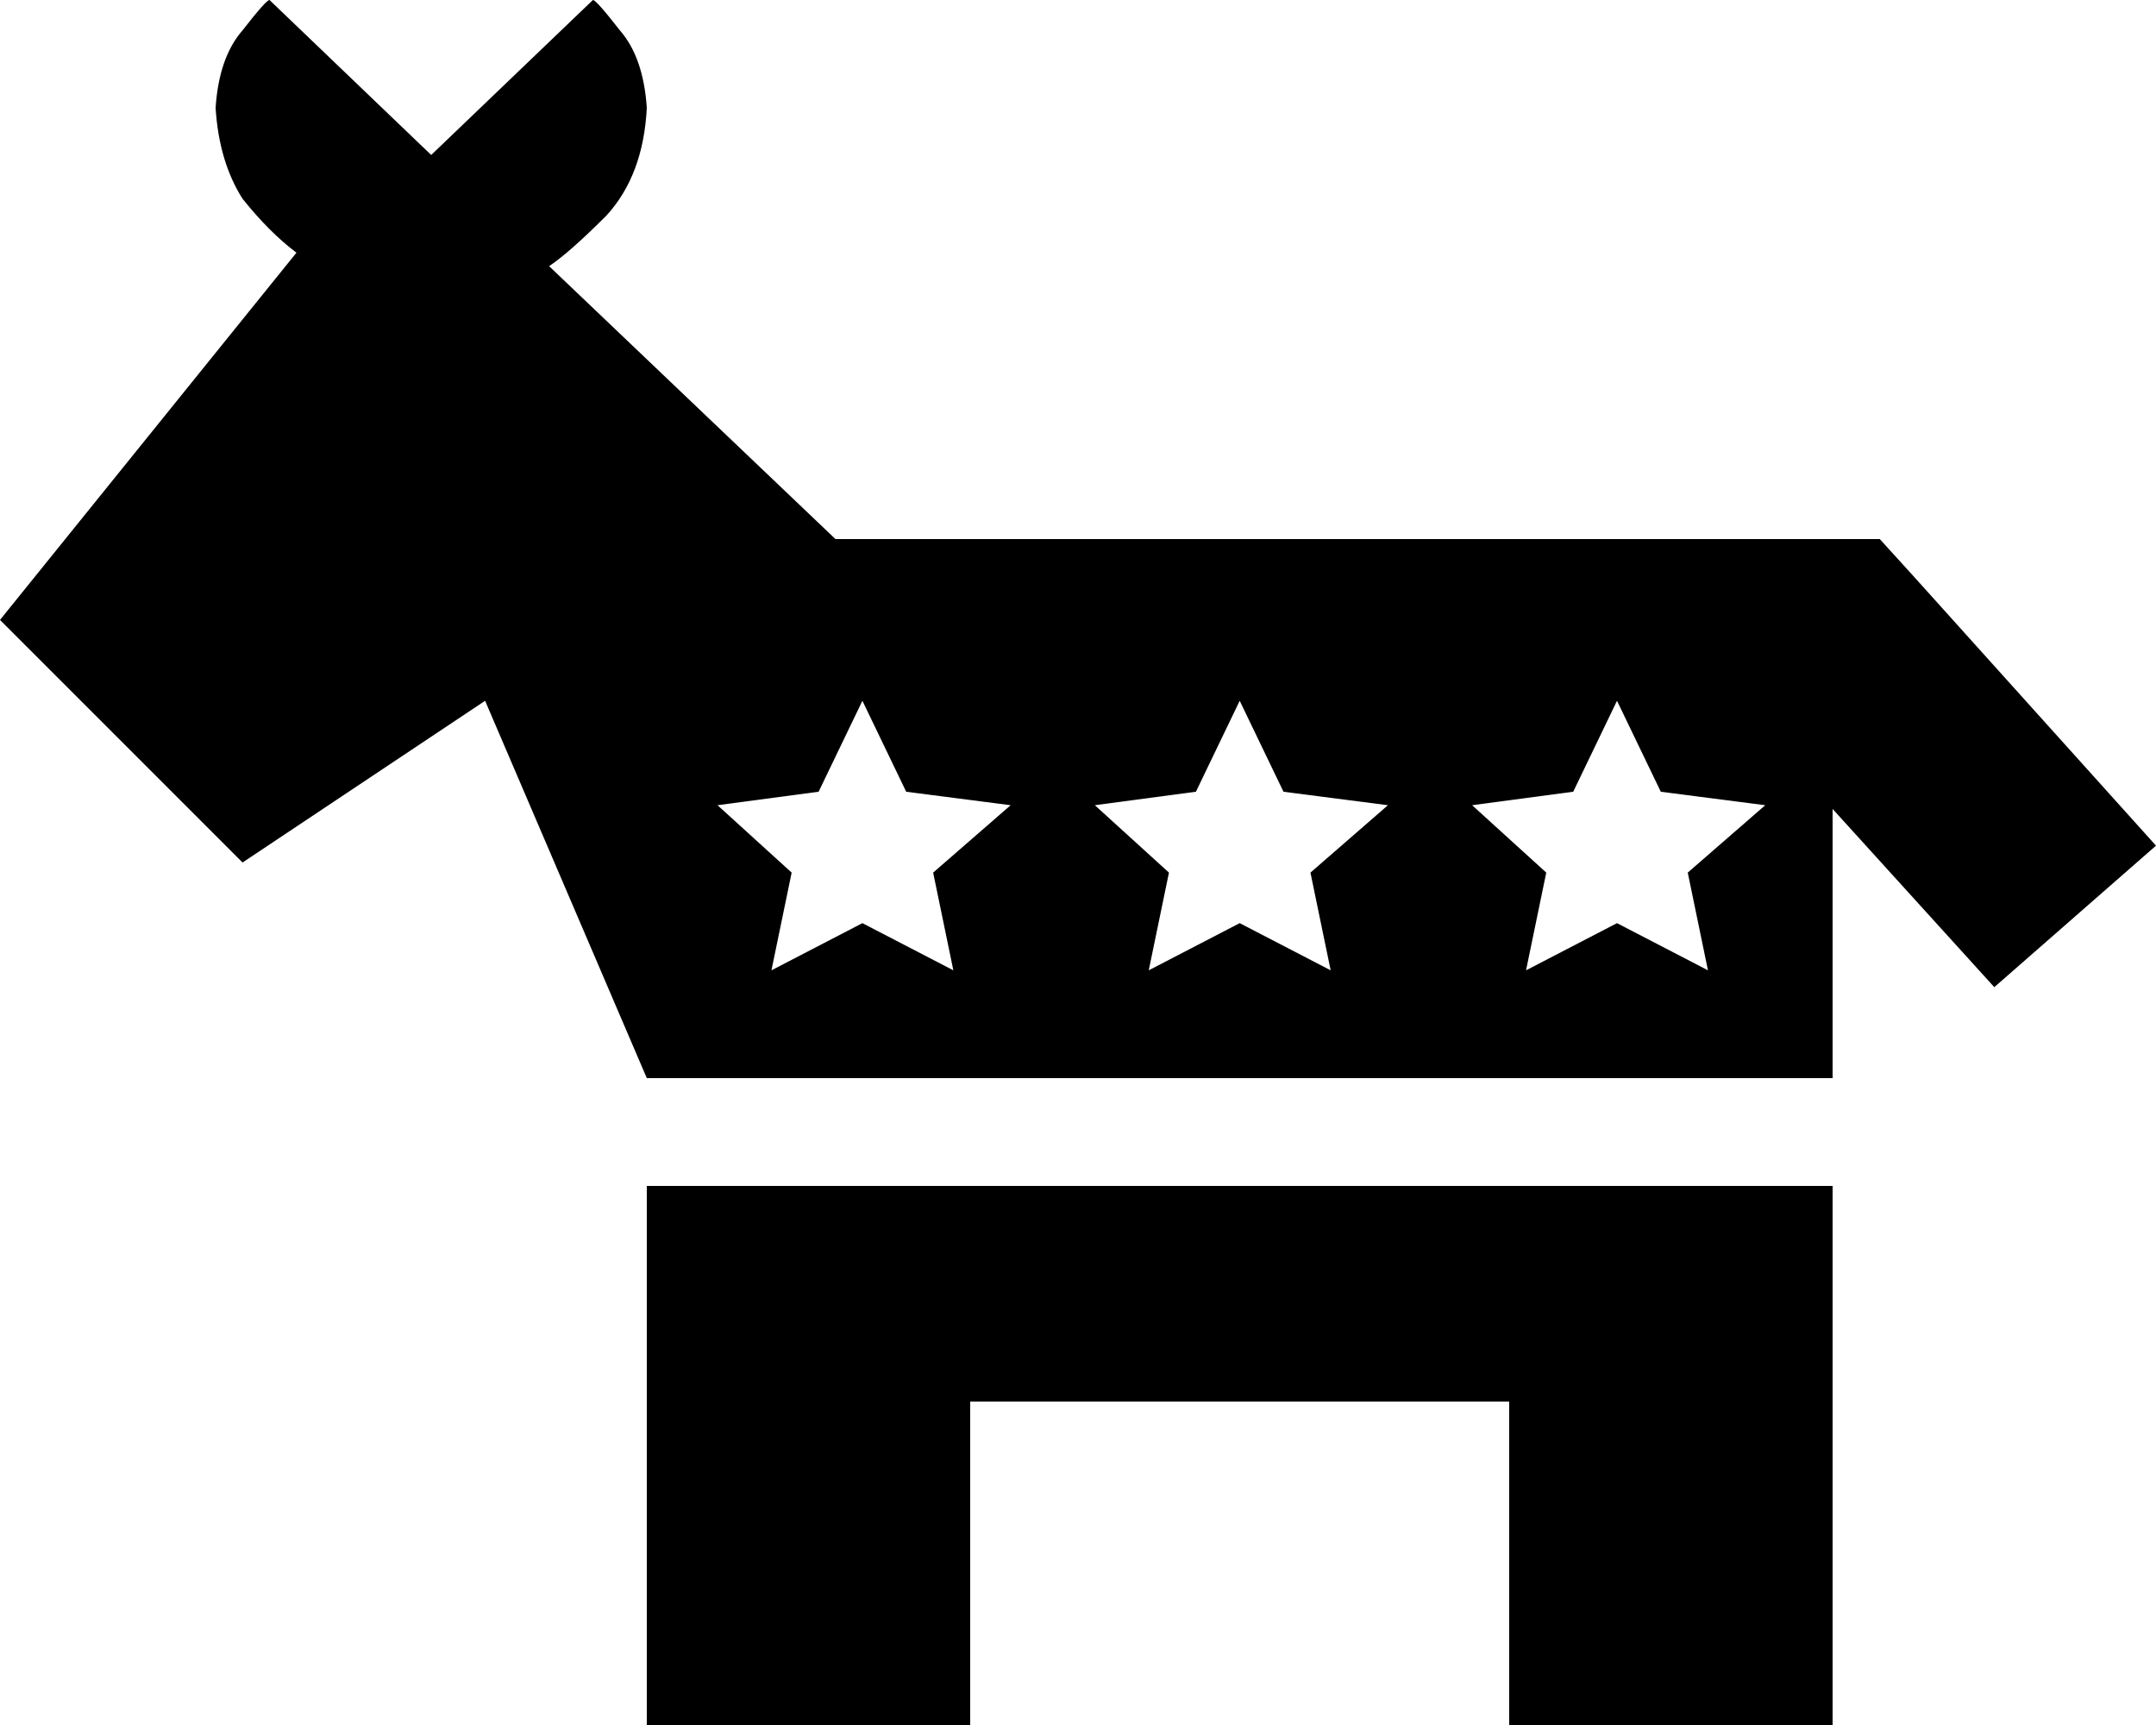 <svg xmlns="http://www.w3.org/2000/svg" viewBox="0 0 640 512">
    <path d="M 64 32 Q 65 17 72 9 L 72 9 Q 79 0 80 0 L 128 46 L 176 0 Q 177 0 184 9 Q 191 17 192 32 Q 191 52 180 64 Q 169 75 163 79 L 248 160 L 480 160 L 544 160 L 558 160 L 568 171 L 640 251 L 592 293 L 543 239 L 544 240 L 544 320 L 192 320 L 144 208 L 72 256 L 0 184 L 88 75 Q 80 69 72 59 Q 65 48 64 32 L 64 32 Z M 448 352 L 544 352 L 544 416 L 544 512 L 448 512 L 448 416 L 288 416 L 288 512 L 192 512 L 192 416 L 192 352 L 288 352 L 448 352 L 448 352 Z M 269 235 L 256 208 L 243 235 L 213 239 L 235 259 L 229 288 L 256 274 L 283 288 L 277 259 L 300 239 L 269 235 L 269 235 Z M 368 208 L 355 235 L 325 239 L 347 259 L 341 288 L 368 274 L 395 288 L 389 259 L 412 239 L 381 235 L 368 208 L 368 208 Z M 493 235 L 480 208 L 467 235 L 437 239 L 459 259 L 453 288 L 480 274 L 507 288 L 501 259 L 524 239 L 493 235 L 493 235 Z"/>
</svg>
